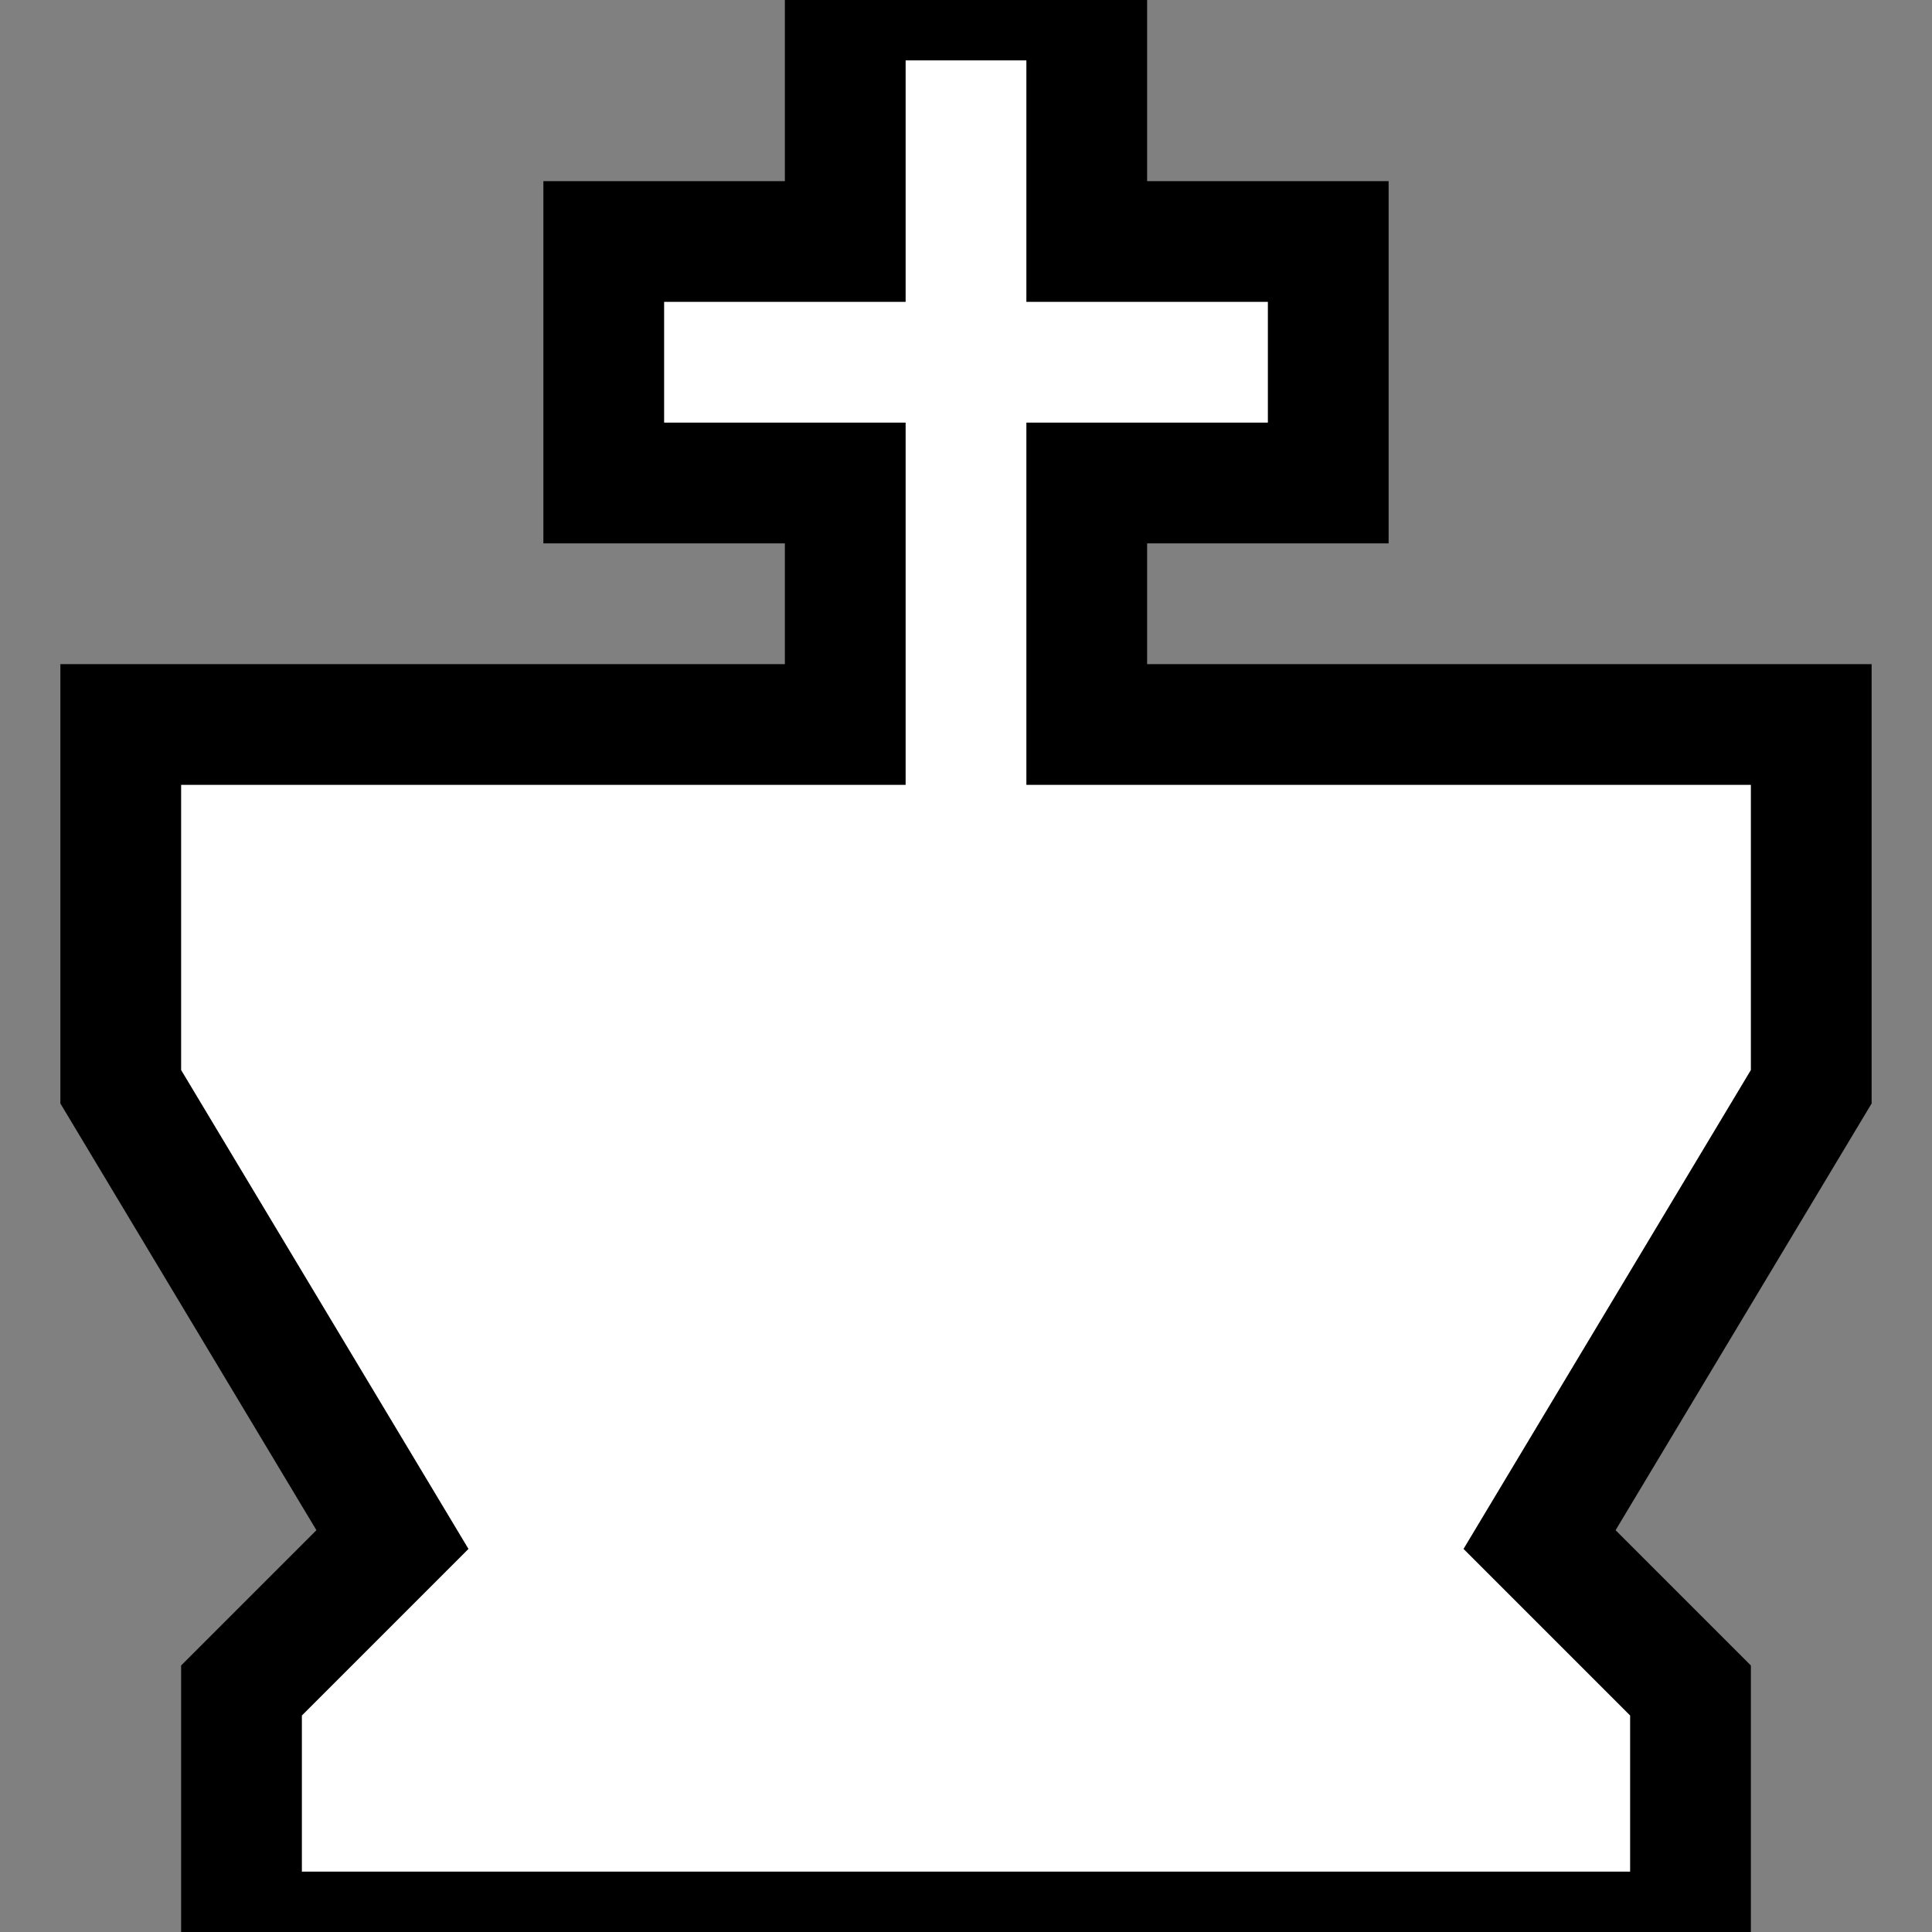 <?xml version="1.0" encoding="utf-8"?><!-- Uploaded to: SVG Repo, www.svgrepo.com, Generator: SVG Repo Mixer Tools -->
<svg width="800px" height="800px" viewBox="0 0 16 16" fill="none" xmlns="http://www.w3.org/2000/svg" stroke="black">
<rect x="0" y="0" width="16" height="16" fill="#808080" stroke="none"/>
<path d="M7 2V0H9V2H11V4H9V6H15V9L12.75 12.75L14 14V16H2V14L3.25 12.75L1 9V6H7V4H5V2H7Z" fill="white"/>
</svg>
